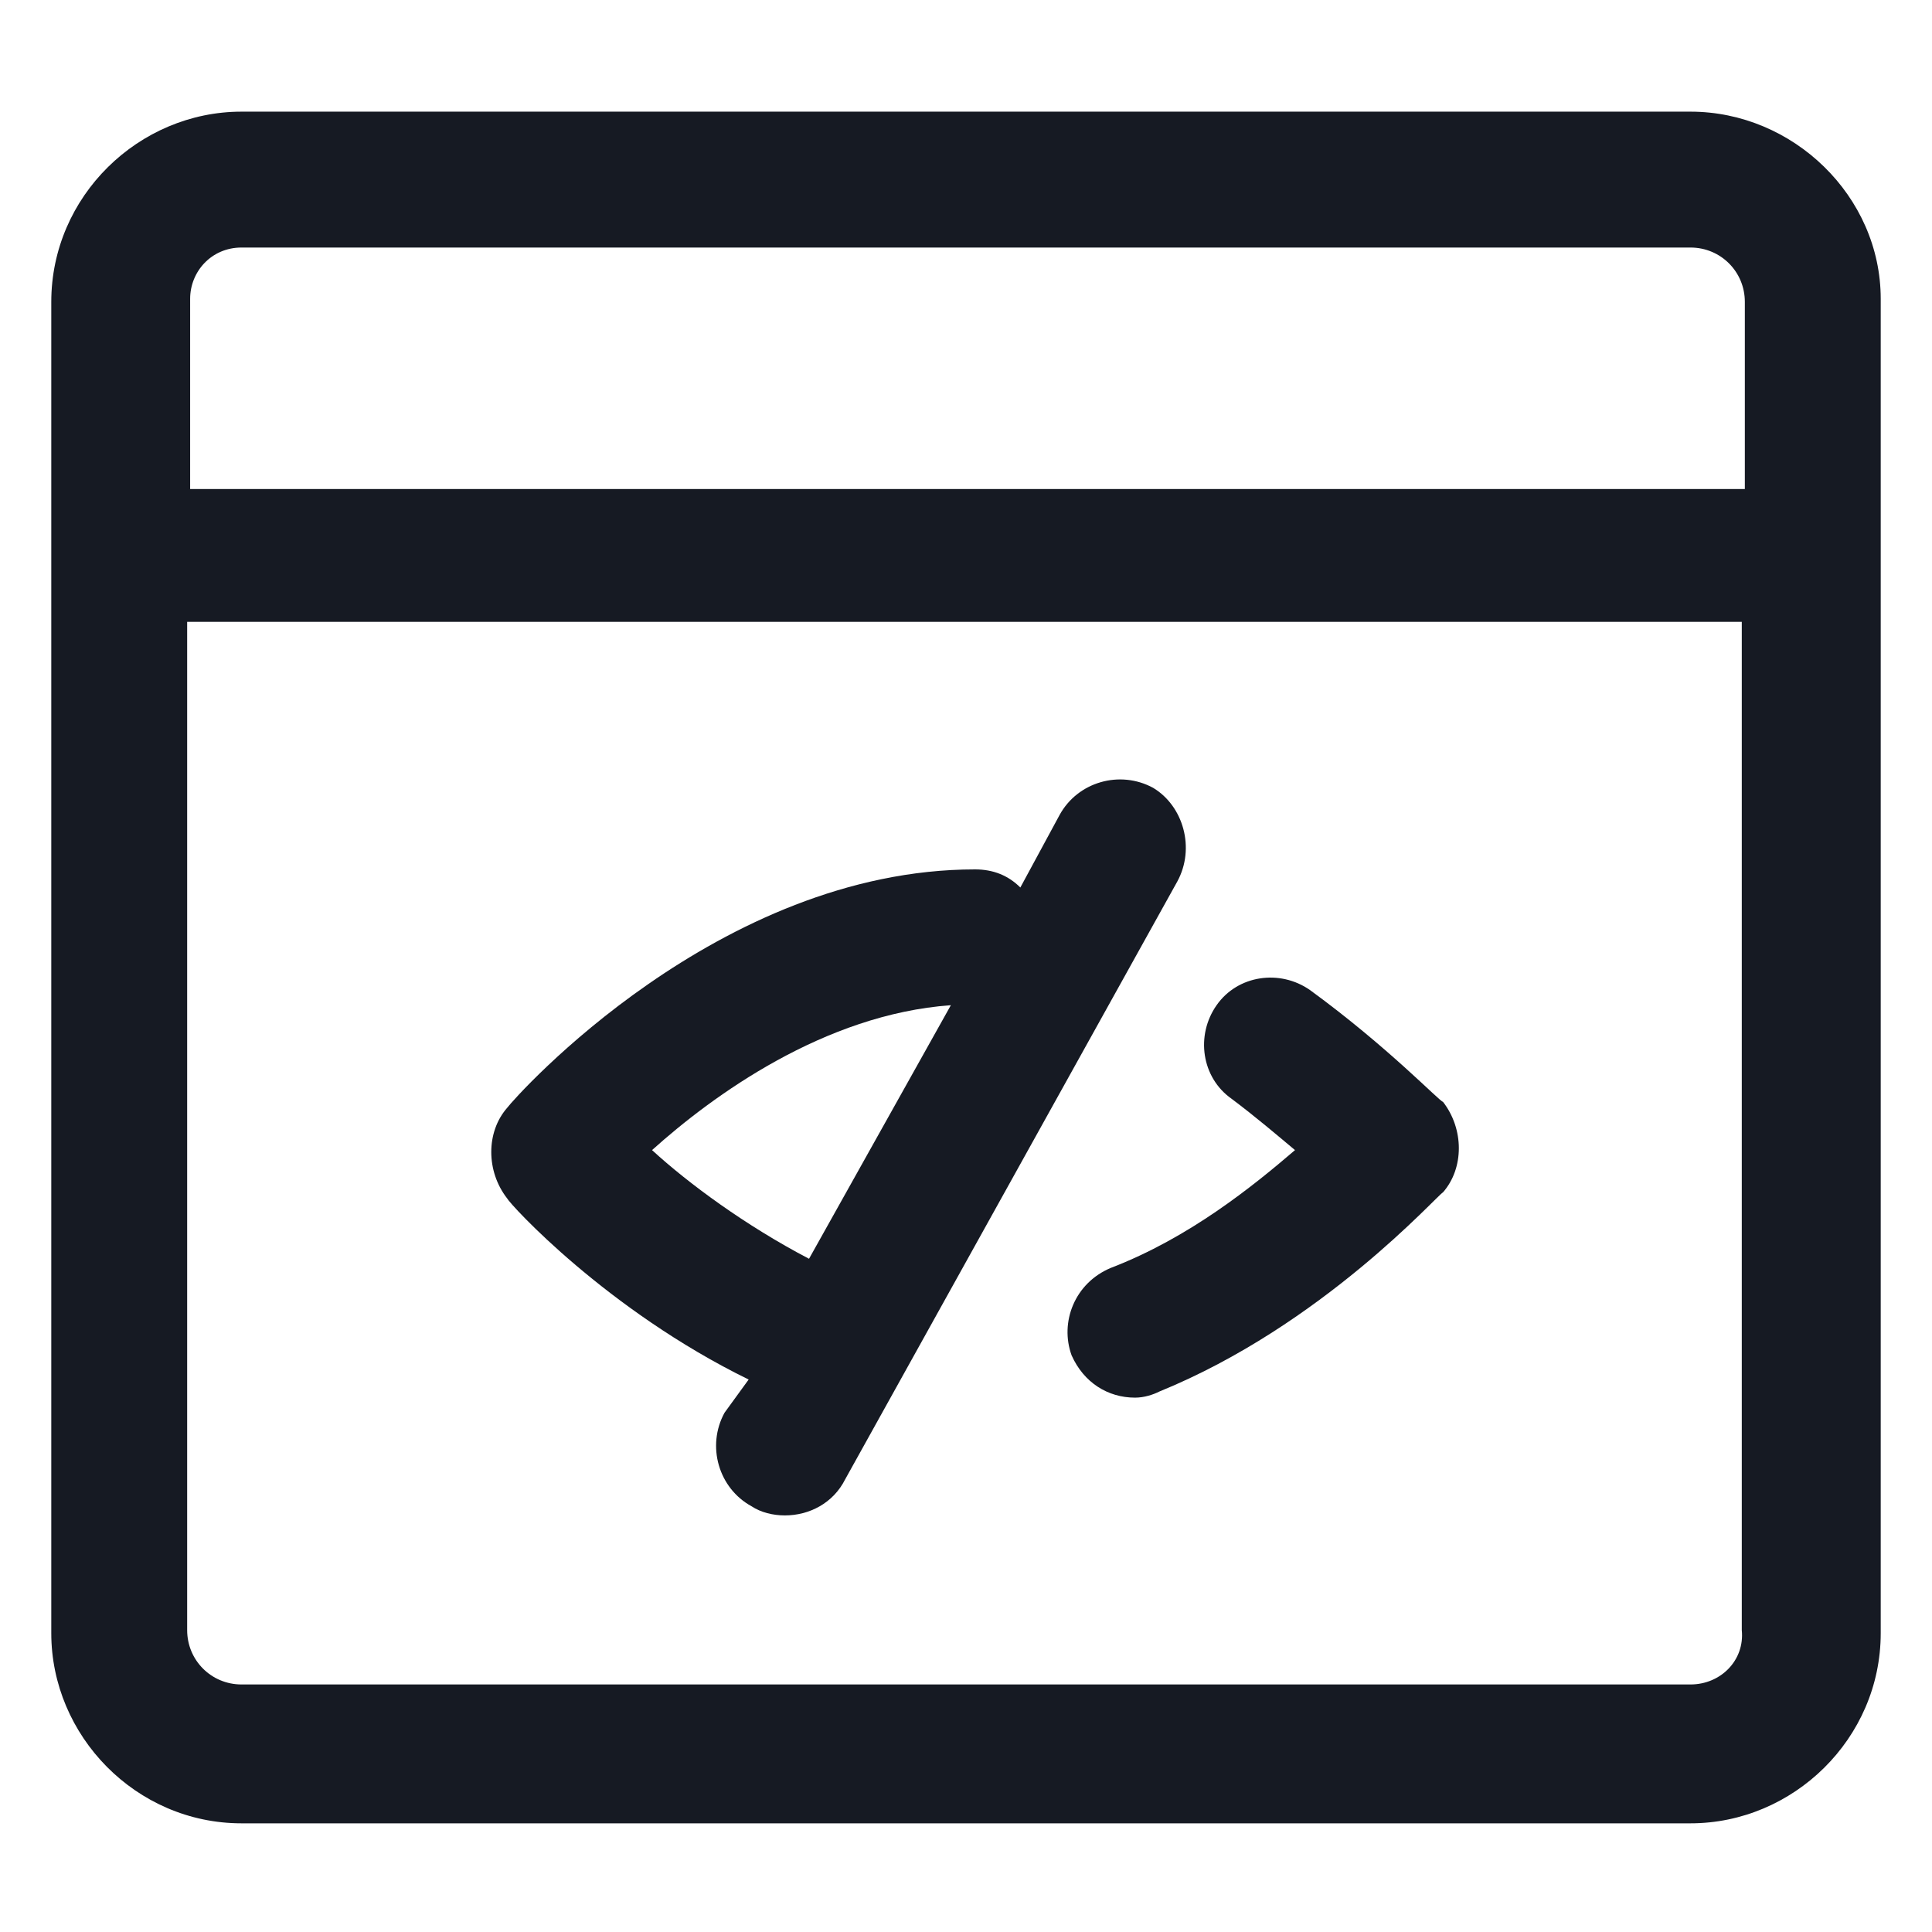 <svg width="24" height="24" viewBox="0 0 24 24" fill="none" xmlns="http://www.w3.org/2000/svg">
<path d="M21 1.387H3C1.725 1.387 0.637 2.437 0.637 3.75V20.288C0.637 21.562 1.688 22.65 3 22.65H21C22.275 22.65 23.363 21.6 23.363 20.288V3.712C23.363 2.437 22.275 1.387 21 1.387ZM3 3.075H21C21.375 3.075 21.675 3.375 21.675 3.75V6.075H2.362V3.712C2.362 3.375 2.625 3.075 3 3.075ZM21 20.925H3C2.625 20.925 2.325 20.625 2.325 20.25V7.725H21.637V20.25C21.675 20.625 21.375 20.925 21 20.925Z" fill="#161A23"/>
<path d="M16.275 12.3C15.9 12.037 15.375 12.112 15.113 12.487C14.85 12.862 14.925 13.387 15.3 13.65C15.6 13.875 15.863 14.1 16.087 14.287C15.562 14.737 14.775 15.375 13.8 15.75C13.35 15.937 13.162 16.425 13.312 16.837C13.463 17.175 13.762 17.362 14.1 17.362C14.213 17.362 14.325 17.325 14.4 17.287C16.425 16.462 17.85 14.85 17.925 14.812C18.188 14.512 18.188 14.025 17.925 13.687C17.887 13.687 17.25 13.012 16.275 12.3Z" fill="#161A23"/>
<path d="M14.325 9.787C13.912 9.562 13.387 9.712 13.162 10.125L12.675 11.025C12.525 10.875 12.338 10.8 12.113 10.8C8.925 10.8 6.412 13.612 6.3 13.762C6.037 14.062 6.037 14.55 6.3 14.887C6.337 14.962 7.537 16.275 9.3 17.137L9 17.55C8.775 17.962 8.925 18.487 9.337 18.712C9.45 18.787 9.6 18.825 9.75 18.825C10.05 18.825 10.35 18.675 10.5 18.375L14.625 10.95C14.85 10.537 14.7 10.012 14.325 9.787ZM8.1 14.287C8.85 13.612 10.238 12.6 11.812 12.487L10.05 15.637C9.262 15.225 8.55 14.7 8.1 14.287Z" fill="#161A23"/>
</svg>

